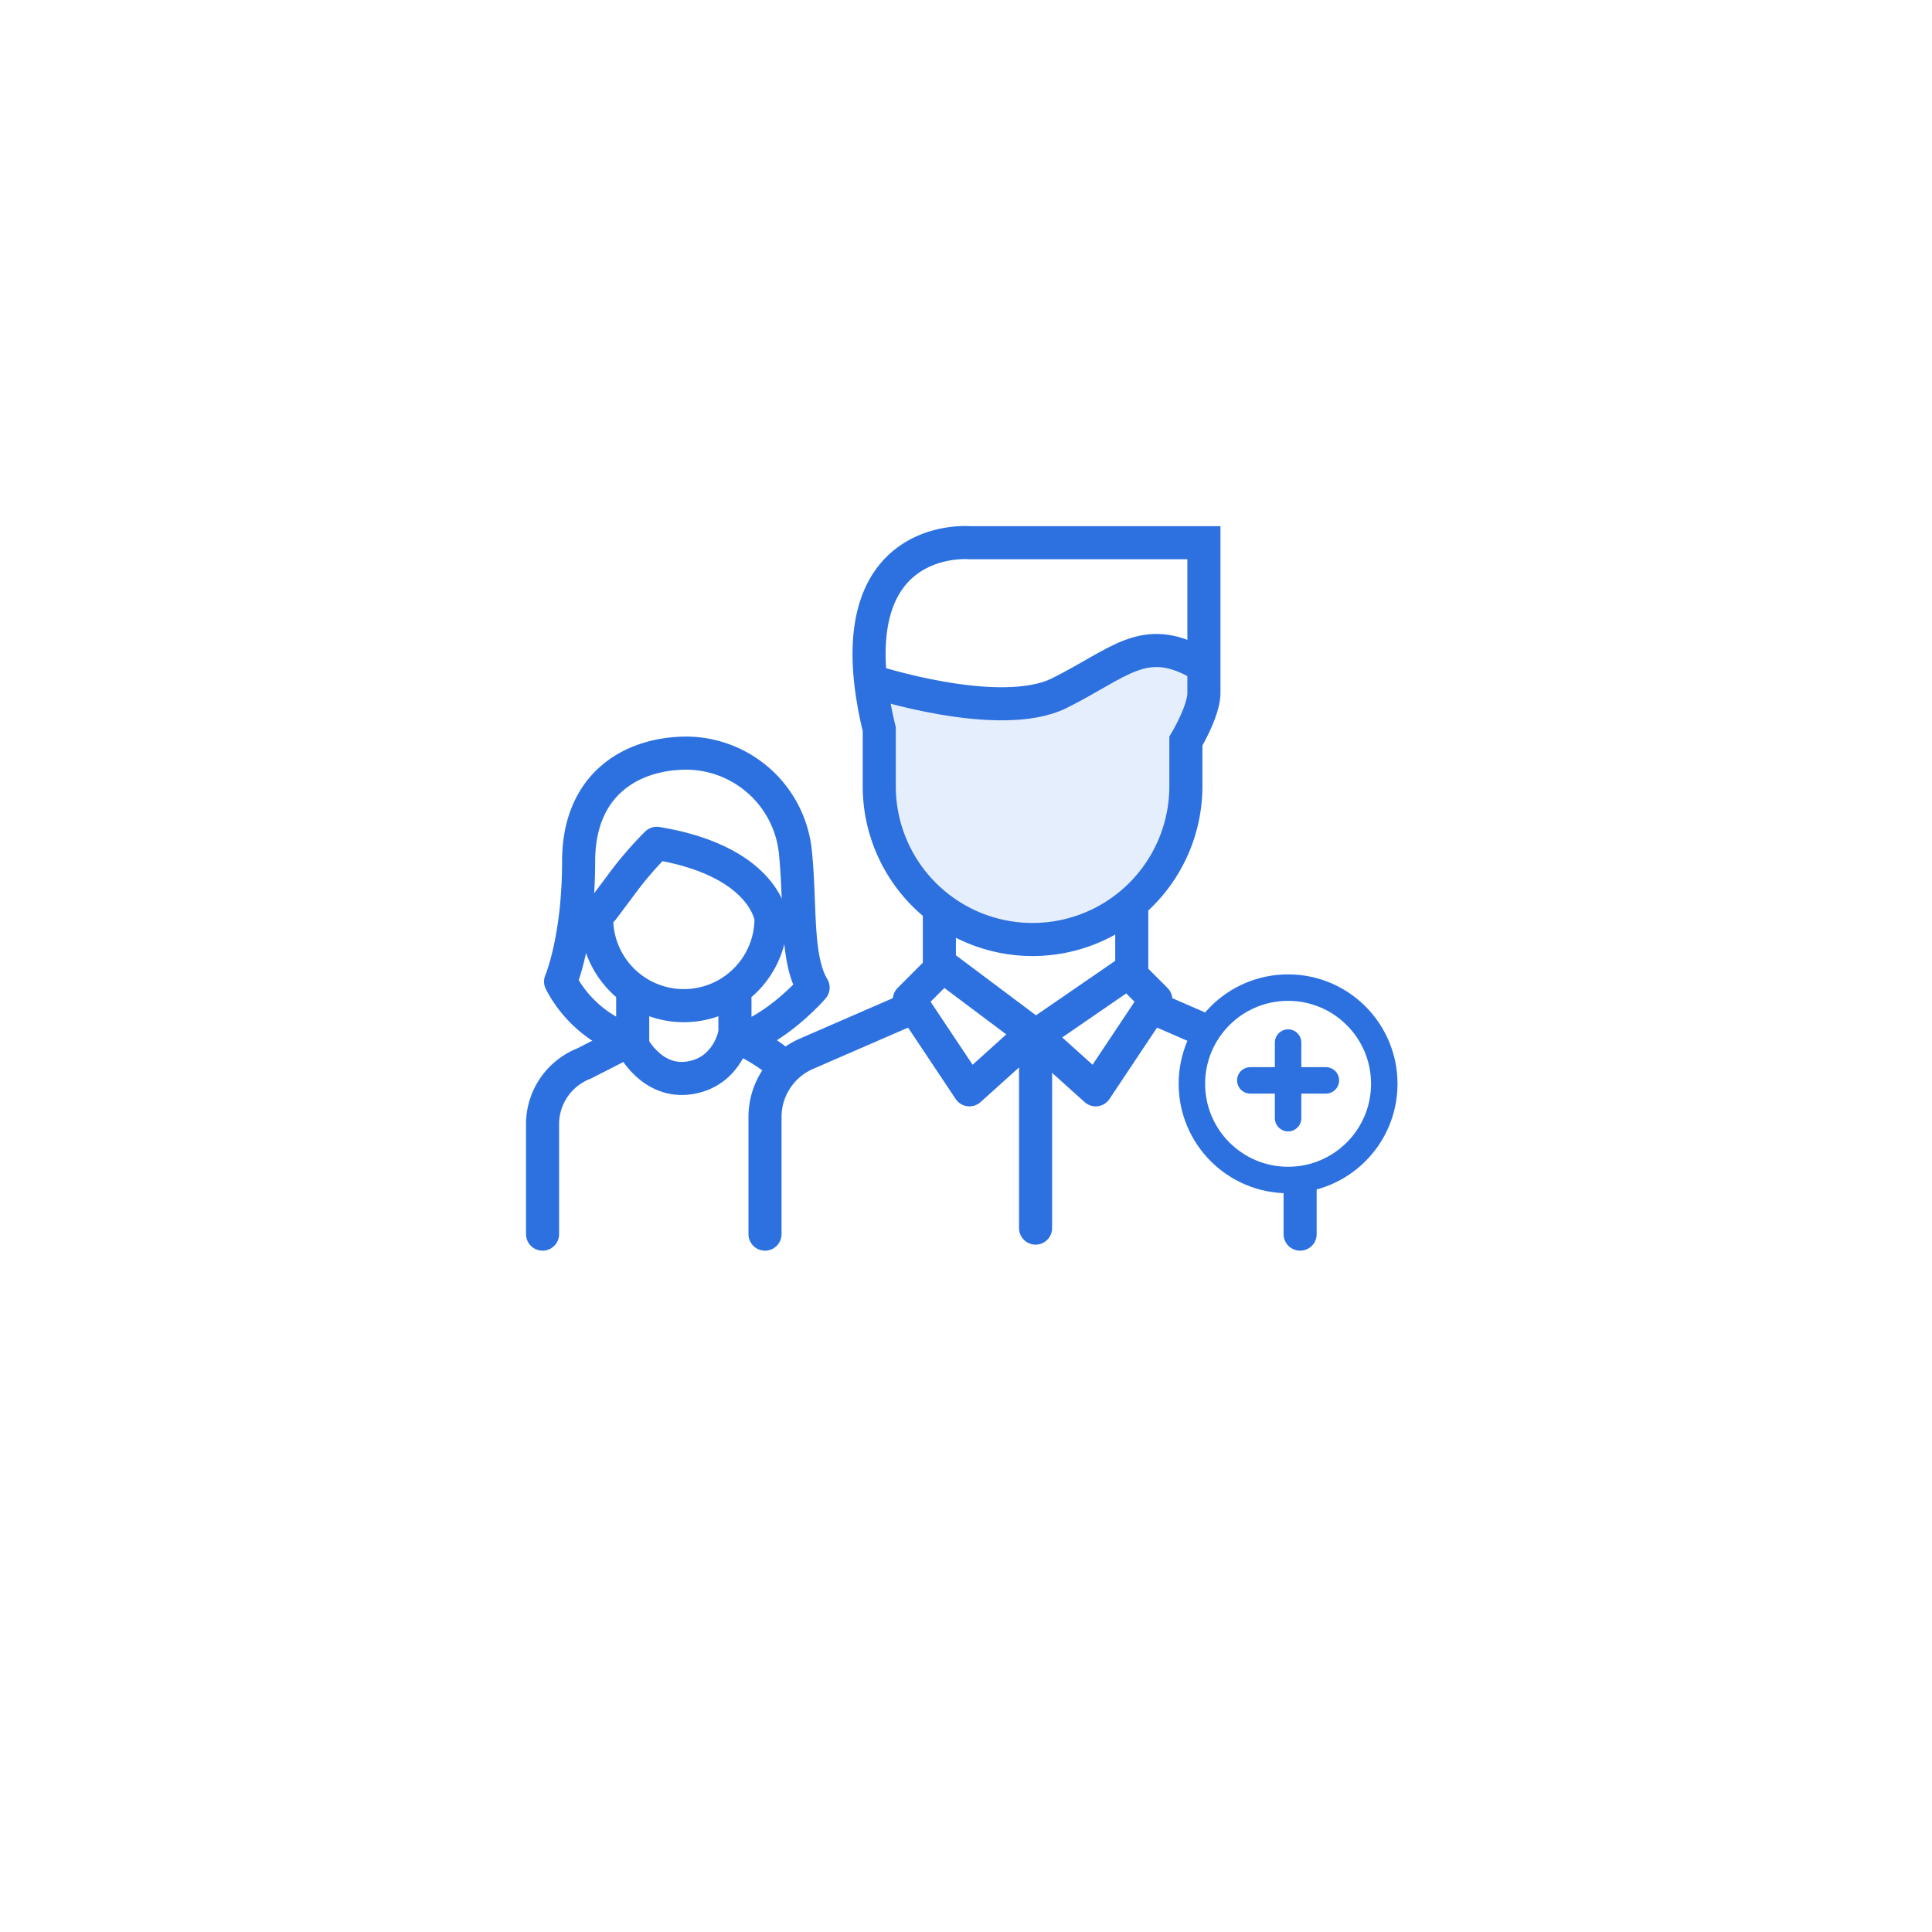 <svg xmlns="http://www.w3.org/2000/svg" xmlns:xlink="http://www.w3.org/1999/xlink" width="292" height="292" viewBox="0 0 292 292"><defs><style>.a,.e{fill:#fff;}.b,.f{fill:#e5eefc;}.c,.d{fill:none;stroke-width:5px;}.c,.d,.e,.f{stroke:#2d71e0;}.c,.e{stroke-miterlimit:10;}.d,.f{stroke-linecap:round;stroke-linejoin:round;}.e,.f{stroke-width:4px;}.g{filter:url(#a);}</style><filter id="a" x="0" y="0" width="292" height="292" filterUnits="userSpaceOnUse"><feOffset dy="12" input="SourceAlpha"/><feGaussianBlur stdDeviation="12" result="b"/><feFlood flood-opacity="0.078"/><feComposite operator="in" in2="b"/><feComposite in="SourceGraphic"/></filter></defs><g transform="translate(-291 -3326)"><g class="g" transform="matrix(1, 0, 0, 1, 291, 3326)"><circle class="a" cx="110" cy="110" r="110" transform="translate(36 24)"/></g><g transform="translate(373 3408)"><path class="b" d="M504.5,235.894v14.539s2.565,16.5,10.37,19.609,30.522,3.109,33.248-10.522,3.635-21.809,4.544-24.535-2.726-5.581-6.815-5.062-16.811,7.789-22.263,7.789S504.5,235.894,504.5,235.894Z" transform="translate(-453.158 -213.609)"/><path class="c" d="M503.846,248.8a23.172,23.172,0,0,0,46.344,0v-6.815s2.726-4.544,2.726-7.27V212h-35.44s-20.9-1.817-13.631,28.17Z" transform="translate(-452.958 -211.977)"/><path class="c" d="M502.562,234.508s19.481,6.39,28.568,1.847,12.722-9.087,20.9-4.544" transform="translate(-452.981 -213.615)"/><path class="c" d="M514,272.909v8.178l14.539,10.9,14.539-10V272" transform="translate(-454.025 -217.456)"/><path class="d" d="M544.539,284l3.635,3.635-9.087,13.631L530,293.087" transform="translate(-455.485 -218.551)"/><path class="d" d="M512.635,284,509,287.635l9.087,13.631,9.087-8.178" transform="translate(-453.568 -218.551)"/><path class="d" d="M485,323.622V305.915a10.413,10.413,0,0,1,6.262-9.551L505.9,290" transform="translate(-451.378 -219.099)"/><path class="d" d="M571.9,323.622V305.915a10.413,10.413,0,0,0-6.262-9.551L551,290" transform="translate(-457.402 -219.099)"/><line class="d" y2="27.261" transform="translate(74.515 76.353)"/><path class="d" d="M457,273.359a13.176,13.176,0,1,0,26.353,0s-.909-8.633-17.266-11.359a54.4,54.4,0,0,0-5.452,6.361L457.909,272" transform="translate(-448.822 -216.543)"/><path class="d" d="M477.353,284.257v6.361c6.361-1.817,11.813-8.178,11.813-8.178-2.726-4.544-1.817-12.722-2.726-20.9A16.642,16.642,0,0,0,470.083,247c-8.178,0-16.357,4.544-16.357,16.357S451,281.531,451,281.531a18.37,18.37,0,0,0,10.9,9.087v-7.27" transform="translate(-448.274 -215.174)"/><path class="d" d="M463,295.486s2.9,5.793,8.689,4.828,6.759-6.759,6.759-6.759" transform="translate(-449.369 -219.424)"/><path class="c" d="M482,295a26.146,26.146,0,0,1,5.452,3.635" transform="translate(-451.104 -219.555)"/><path class="d" d="M448,324.079v-16.75a9.849,9.849,0,0,1,6.262-9.034l6.46-3.294" transform="translate(-448 -219.555)"/><circle class="e" cx="14.539" cy="14.539" r="14.539" transform="translate(98.141 67.266)"/><g transform="translate(106.969 75.574)"><line class="f" y2="11.424" transform="translate(5.712)"/><line class="f" x1="11.424" transform="translate(0 5.712)"/></g></g></g></svg>
